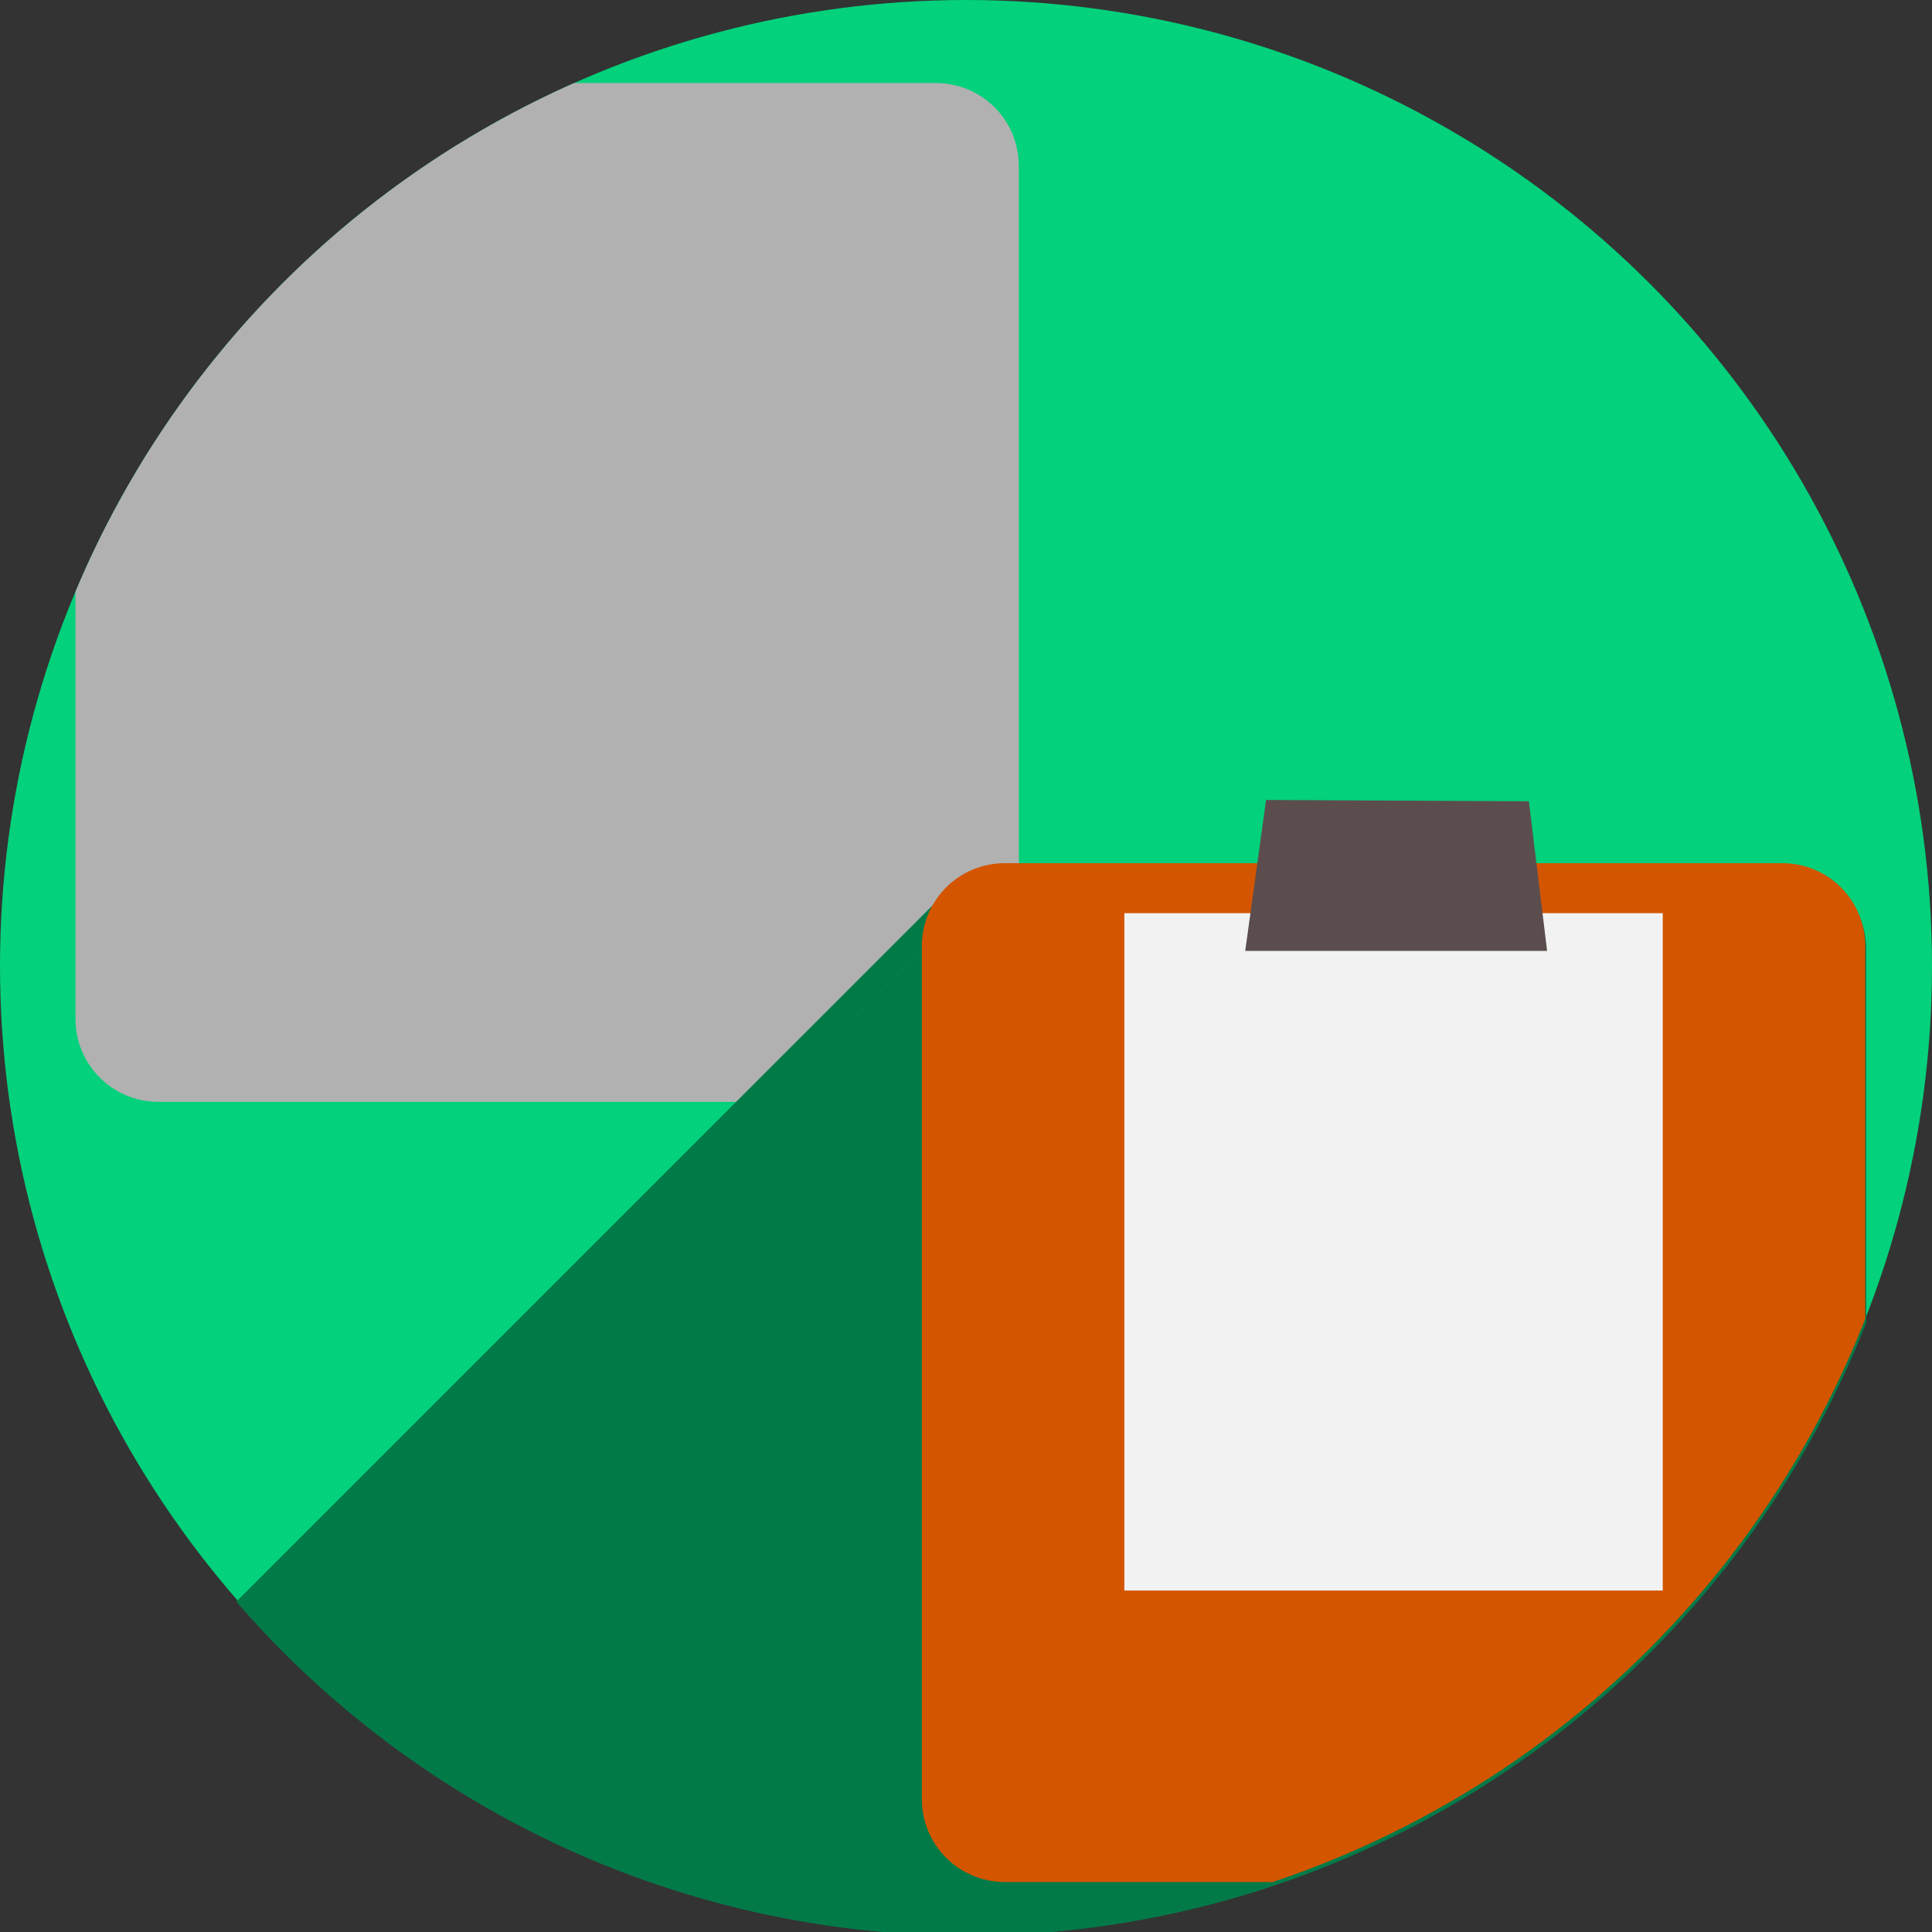 <?xml version="1.0" encoding="UTF-8" standalone="no"?>
<!-- Created with Inkscape (http://www.inkscape.org/) -->

<svg
   xmlns:dc="http://purl.org/dc/elements/1.1/"
   xmlns:cc="http://creativecommons.org/ns#"
   xmlns:rdf="http://www.w3.org/1999/02/22-rdf-syntax-ns#"
   xmlns:svg="http://www.w3.org/2000/svg"
   xmlns="http://www.w3.org/2000/svg"
   xmlns:sodipodi="http://sodipodi.sourceforge.net/DTD/sodipodi-0.dtd"
   xmlns:inkscape="http://www.inkscape.org/namespaces/inkscape"
   sodipodi:docname="edit-paste.svg"
   inkscape:version="0.91 r13725"
   version="1.1"
   id="svg2"
   viewBox="0 0 256 256"
   height="256"
   width="256">
  <rect x="0" y="0" width="256" height="256" fill="#333333" stroke="none"/>
  <sodipodi:namedview
     inkscape:window-maximized="1"
     inkscape:window-y="0"
     inkscape:window-x="0"
     inkscape:window-height="721"
     inkscape:window-width="1366"
     units="px"
     showgrid="true"
     inkscape:current-layer="layer1"
     inkscape:document-units="px"
     inkscape:cy="128"
     inkscape:cx="115.75798"
     inkscape:zoom="2.0507812"
     inkscape:pageshadow="2"
     inkscape:pageopacity="0.0"
     borderopacity="1.0"
     bordercolor="#666666"
     pagecolor="#ffffff"
     id="base">
    <inkscape:grid
       type="xygrid"
       id="grid4191"
       spacingx="5"
       spacingy="5" />
  </sodipodi:namedview>
  <defs
     id="defs4">
    <inkscape:path-effect
       effect="spiro"
       id="path-effect4176"
       is_visible="true" />
    <inkscape:path-effect
       is_visible="true"
       id="path-effect4172"
       effect="spiro" />
    <inkscape:path-effect
       is_visible="true"
       id="path-effect4829"
       effect="spiro" />
    <inkscape:path-effect
       is_visible="true"
       id="path-effect4153"
       effect="spiro" />
    <inkscape:path-effect
       is_visible="true"
       id="path-effect4175"
       effect="spiro" />
    <clipPath
       clipPathUnits="userSpaceOnUse"
       id="clipPath4174">
      <circle
         style="fill:#cc2828;fill-opacity:1;stroke:none;stroke-width:0;stroke-linecap:round;stroke-linejoin:round;stroke-miterlimit:4;stroke-dasharray:none;stroke-opacity:1"
         id="circle4176"
         cx="128"
         cy="924.362"
         r="128" />
    </clipPath>
    <clipPath
       clipPathUnits="userSpaceOnUse"
       id="clipPath4183">
      <circle
         style="fill:#cc2828;fill-opacity:1;stroke:none;stroke-width:0;stroke-linecap:round;stroke-linejoin:round;stroke-miterlimit:4;stroke-dasharray:none;stroke-opacity:1"
         id="circle4185"
         cx="-924.362"
         cy="128"
         r="128"
         transform="matrix(0,-1,1,0,0,0)" />
    </clipPath>
    <clipPath
       clipPathUnits="userSpaceOnUse"
       id="clipPath4187">
      <circle
         style="fill:#cc2828;fill-opacity:1;stroke:none;stroke-width:0;stroke-linecap:round;stroke-linejoin:round;stroke-miterlimit:4;stroke-dasharray:none;stroke-opacity:1"
         id="circle4189"
         cx="128"
         cy="924.362"
         r="128" />
    </clipPath>
    <clipPath
       clipPathUnits="userSpaceOnUse"
       id="clipPath4209">
      <circle
         style="fill:#cc2828;fill-opacity:1;stroke:none;stroke-width:0;stroke-linecap:round;stroke-linejoin:round;stroke-miterlimit:4;stroke-dasharray:none;stroke-opacity:1"
         id="circle4211"
         cx="-924.362"
         cy="128"
         r="128"
         transform="matrix(0,-1,1,0,0,0)" />
    </clipPath>
    <clipPath
       clipPathUnits="userSpaceOnUse"
       id="clipPath4213">
      <circle
         style="fill:#cc2828;fill-opacity:1;stroke:none;stroke-width:0;stroke-linecap:round;stroke-linejoin:round;stroke-miterlimit:4;stroke-dasharray:none;stroke-opacity:1"
         id="circle4215"
         cx="128"
         cy="924.362"
         r="128" />
    </clipPath>
    <clipPath
       id="clipPath4381"
       clipPathUnits="userSpaceOnUse">
      <circle
         transform="matrix(0.778,0.629,-0.629,0.778,0,0)"
         style="fill:#d83838;fill-opacity:1;stroke:none;stroke-width:0;stroke-linecap:round;stroke-linejoin:round;stroke-miterlimit:4;stroke-dasharray:none;stroke-opacity:1"
         id="circle4383"
         cx="686.505"
         cy="640.498"
         r="128" />
    </clipPath>
    <clipPath
       id="clipPath4857"
       clipPathUnits="userSpaceOnUse">
      <circle
         style="fill:#68bdff;fill-opacity:1;stroke:none;stroke-width:0;stroke-linecap:round;stroke-linejoin:round;stroke-miterlimit:4;stroke-dasharray:none;stroke-opacity:1"
         id="circle4859"
         cx="128"
         cy="924.362"
         r="128" />
    </clipPath>
    <clipPath
       id="clipPath5081"
       clipPathUnits="userSpaceOnUse">
      <circle
         transform="scale(-1,1)"
         r="128"
         cy="924.362"
         cx="-127.95"
         id="circle5083"
         style="fill:#68bdff;fill-opacity:1;stroke:none;stroke-width:0;stroke-linecap:round;stroke-linejoin:round;stroke-miterlimit:4;stroke-dasharray:none;stroke-opacity:1" />
    </clipPath>
    <clipPath
       id="clipPath5081-7"
       clipPathUnits="userSpaceOnUse">
      <circle
         transform="scale(-1,1)"
         r="128"
         cy="924.362"
         cx="-127.95"
         id="circle5083-5"
         style="fill:#68bdff;fill-opacity:1;stroke:none;stroke-width:0;stroke-linecap:round;stroke-linejoin:round;stroke-miterlimit:4;stroke-dasharray:none;stroke-opacity:1" />
    </clipPath>
    <clipPath
       clipPathUnits="userSpaceOnUse"
       id="clipPath4286">
      <circle
         style="fill:#ff7b68;fill-opacity:1;stroke:none;stroke-width:0;stroke-linecap:round;stroke-linejoin:round;stroke-miterlimit:4;stroke-dasharray:none;stroke-opacity:1"
         id="circle4288"
         cx="125"
         cy="927.362"
         r="128" />
    </clipPath>
    <clipPath
       clipPathUnits="userSpaceOnUse"
       id="clipPath4176">
      <circle
         style="fill:#03d17b;fill-opacity:1;stroke:#841100;stroke-width:0;stroke-linecap:round;stroke-linejoin:round;stroke-miterlimit:4;stroke-dasharray:none;stroke-opacity:1"
         id="circle4178"
         cx="128"
         cy="924.362"
         r="128" />
    </clipPath>
    <clipPath
       clipPathUnits="userSpaceOnUse"
       id="clipPath4169">
      <circle
         style="fill:#03d17b;fill-opacity:1;stroke:#841100;stroke-width:0;stroke-linecap:round;stroke-linejoin:round;stroke-miterlimit:4;stroke-dasharray:none;stroke-opacity:1"
         id="circle4171"
         cx="128"
         cy="924.362"
         r="128" />
    </clipPath>
    <clipPath
       clipPathUnits="userSpaceOnUse"
       id="clipPath4173">
      <circle
         style="fill:#03d17b;fill-opacity:1;stroke:#841100;stroke-width:0;stroke-linecap:round;stroke-linejoin:round;stroke-miterlimit:4;stroke-dasharray:none;stroke-opacity:1"
         id="circle4175"
         cx="128"
         cy="924.362"
         r="128" />
    </clipPath>
    <clipPath
       clipPathUnits="userSpaceOnUse"
       id="clipPath4184">
      <circle
         r="128"
         cy="924.362"
         cx="128"
         id="circle4186"
         style="fill:#03d17b;fill-opacity:1;stroke:#841100;stroke-width:0;stroke-linecap:round;stroke-linejoin:round;stroke-miterlimit:4;stroke-dasharray:none;stroke-opacity:1" />
    </clipPath>
    <clipPath
       id="clipPath4169-9"
       clipPathUnits="userSpaceOnUse">
      <circle
         r="128"
         cy="924.362"
         cx="128"
         id="circle4171-2"
         style="fill:#03d17b;fill-opacity:1;stroke:#841100;stroke-width:0;stroke-linecap:round;stroke-linejoin:round;stroke-miterlimit:4;stroke-dasharray:none;stroke-opacity:1" />
    </clipPath>
  </defs>
  <g
     transform="translate(0,-796.362)"
     id="layer1"
     inkscape:groupmode="layer"
     inkscape:label="Layer 1">
    <circle
       r="128"
       cy="924.362"
       cx="128"
       id="path4136"
       style="fill:#03d17b;fill-opacity:1;stroke:#841100;stroke-width:0;stroke-linecap:round;stroke-linejoin:round;stroke-miterlimit:4;stroke-dasharray:none;stroke-opacity:1" />
    <path
       inkscape:connector-curvature="0"
       id="rect4163"
       d="m 21,807.362 103,0 c 6.094,0 11,4.906 11,11 l 0,113 c 0,6.094 -4.906,11 -11,11 l -103,0 c -6.094,0 -11,-4.906 -11,-11 l 0,-113 c 0,-6.094 4.906,-11 11,-11 z"
       clip-path="url(#clipPath4173)"
       style="fill:#b1b1b1;fill-opacity:1;stroke:none;stroke-opacity:1" />
    <g
       id="g4224"
       clip-path="url(#clipPath4184)"
       style="fill:#027a48;fill-opacity:1"
       transform="translate(0.131,0.472)">
      <g
         id="g4226"
         style="fill:#027a48;fill-opacity:1;stroke:none;stroke-opacity:1">
        <path
           id="path4228"
           d="m 133.152,910.737 103,0 -353.553,353.553 -103,0 z"
           style="fill:#027a48;fill-opacity:1"
           inkscape:connector-curvature="0" />
        <path
           id="path4230"
           d="m 236.152,910.737 c 6.094,0 11,4.906 11,11 L -106.401,1275.291 c 0,-6.094 -4.906,-11 -11,-11 z"
           style="fill:#027a48;fill-opacity:1"
           inkscape:connector-curvature="0" />
        <path
           id="path4232"
           d="m 247.152,921.737 0,113 -353.553,353.553 0,-113 z"
           style="fill:#027a48;fill-opacity:1"
           inkscape:connector-curvature="0" />
        <path
           id="path4234"
           d="m 247.152,1034.737 c 0,3.037 -1.218,5.778 -3.194,7.765 l -353.553,353.553 c 1.976,-1.987 3.194,-4.728 3.194,-7.765 z"
           style="fill:#027a48;fill-opacity:1"
           inkscape:connector-curvature="0" />
        <path
           id="path4236"
           d="m 243.958,1042.502 c -1.99,2 -4.748,3.235 -7.806,3.235 L -117.401,1399.291 c 3.058,0 5.816,-1.235 7.806,-3.235 z"
           style="fill:#027a48;fill-opacity:1"
           inkscape:connector-curvature="0" />
        <path
           id="path4238"
           d="m 236.152,1045.737 -103,0 -353.553,353.553 103,0 z"
           style="fill:#027a48;fill-opacity:1"
           inkscape:connector-curvature="0" />
        <path
           id="path4240"
           d="m 133.152,1045.737 c -6.094,0 -11,-4.906 -11,-11 L -231.401,1388.291 c 0,6.094 4.906,11 11,11 z"
           style="fill:#027a48;fill-opacity:1"
           inkscape:connector-curvature="0" />
        <path
           id="path4242"
           d="m 122.152,1034.737 0,-113 -353.553,353.553 0,113 z"
           style="fill:#027a48;fill-opacity:1"
           inkscape:connector-curvature="0" />
        <path
           id="path4244"
           d="m 122.152,921.737 c 0,-3.036 1.218,-5.778 3.194,-7.765 l -353.553,353.553 c -1.976,1.987 -3.194,4.728 -3.194,7.765 z"
           style="fill:#027a48;fill-opacity:1"
           inkscape:connector-curvature="0" />
        <path
           id="path4246"
           d="m 125.347,913.973 c 1.99,-2 4.748,-3.235 7.806,-3.235 L -220.401,1264.291 c -3.058,0 -5.816,1.235 -7.806,3.235 z"
           style="fill:#027a48;fill-opacity:1"
           inkscape:connector-curvature="0" />
      </g>
      <path
         style="fill:#027a48;fill-opacity:1;stroke:none;stroke-opacity:1"
         clip-path="url(#clipPath4169-9)"
         d="m 133.152,910.737 103,0 c 6.094,0 11,4.906 11,11 l 0,113 c 0,6.094 -4.906,11 -11,11 l -103,0 c -6.094,0 -11,-4.906 -11,-11 l 0,-113 c 0,-6.094 4.906,-11 11,-11 z"
         id="rect4165-7"
         inkscape:connector-curvature="0" />
    </g>
    <g
       id="g4212">
      <path
         style="fill:#d45500;fill-opacity:1;stroke:none;stroke-opacity:1"
         clip-path="url(#clipPath4169)"
         d="m 133.152,910.737 103,0 c 6.094,0 11,4.906 11,11 l 0,113 c 0,6.094 -4.906,11 -11,11 l -103,0 c -6.094,0 -11,-4.906 -11,-11 l 0,-113 c 0,-6.094 4.906,-11 11,-11 z"
         id="rect4165"
         inkscape:connector-curvature="0" />
      <path
         id="rect4190"
         d="m 148.983,917.362 71.339,0 0,89.752 -71.339,0 z"
         style="fill:#f2f2f2;fill-opacity:1;stroke:none;stroke-opacity:1"
         inkscape:connector-curvature="0" />
      <path
         sodipodi:nodetypes="ccccc"
         inkscape:connector-curvature="0"
         id="rect4192"
         d="m 167.758,902.362 34.828,0.172 2.414,19.828 -40,0 z"
         style="fill:#5b4d4d;fill-opacity:1;stroke:none;stroke-opacity:1" />
    </g>
  </g>
</svg>
